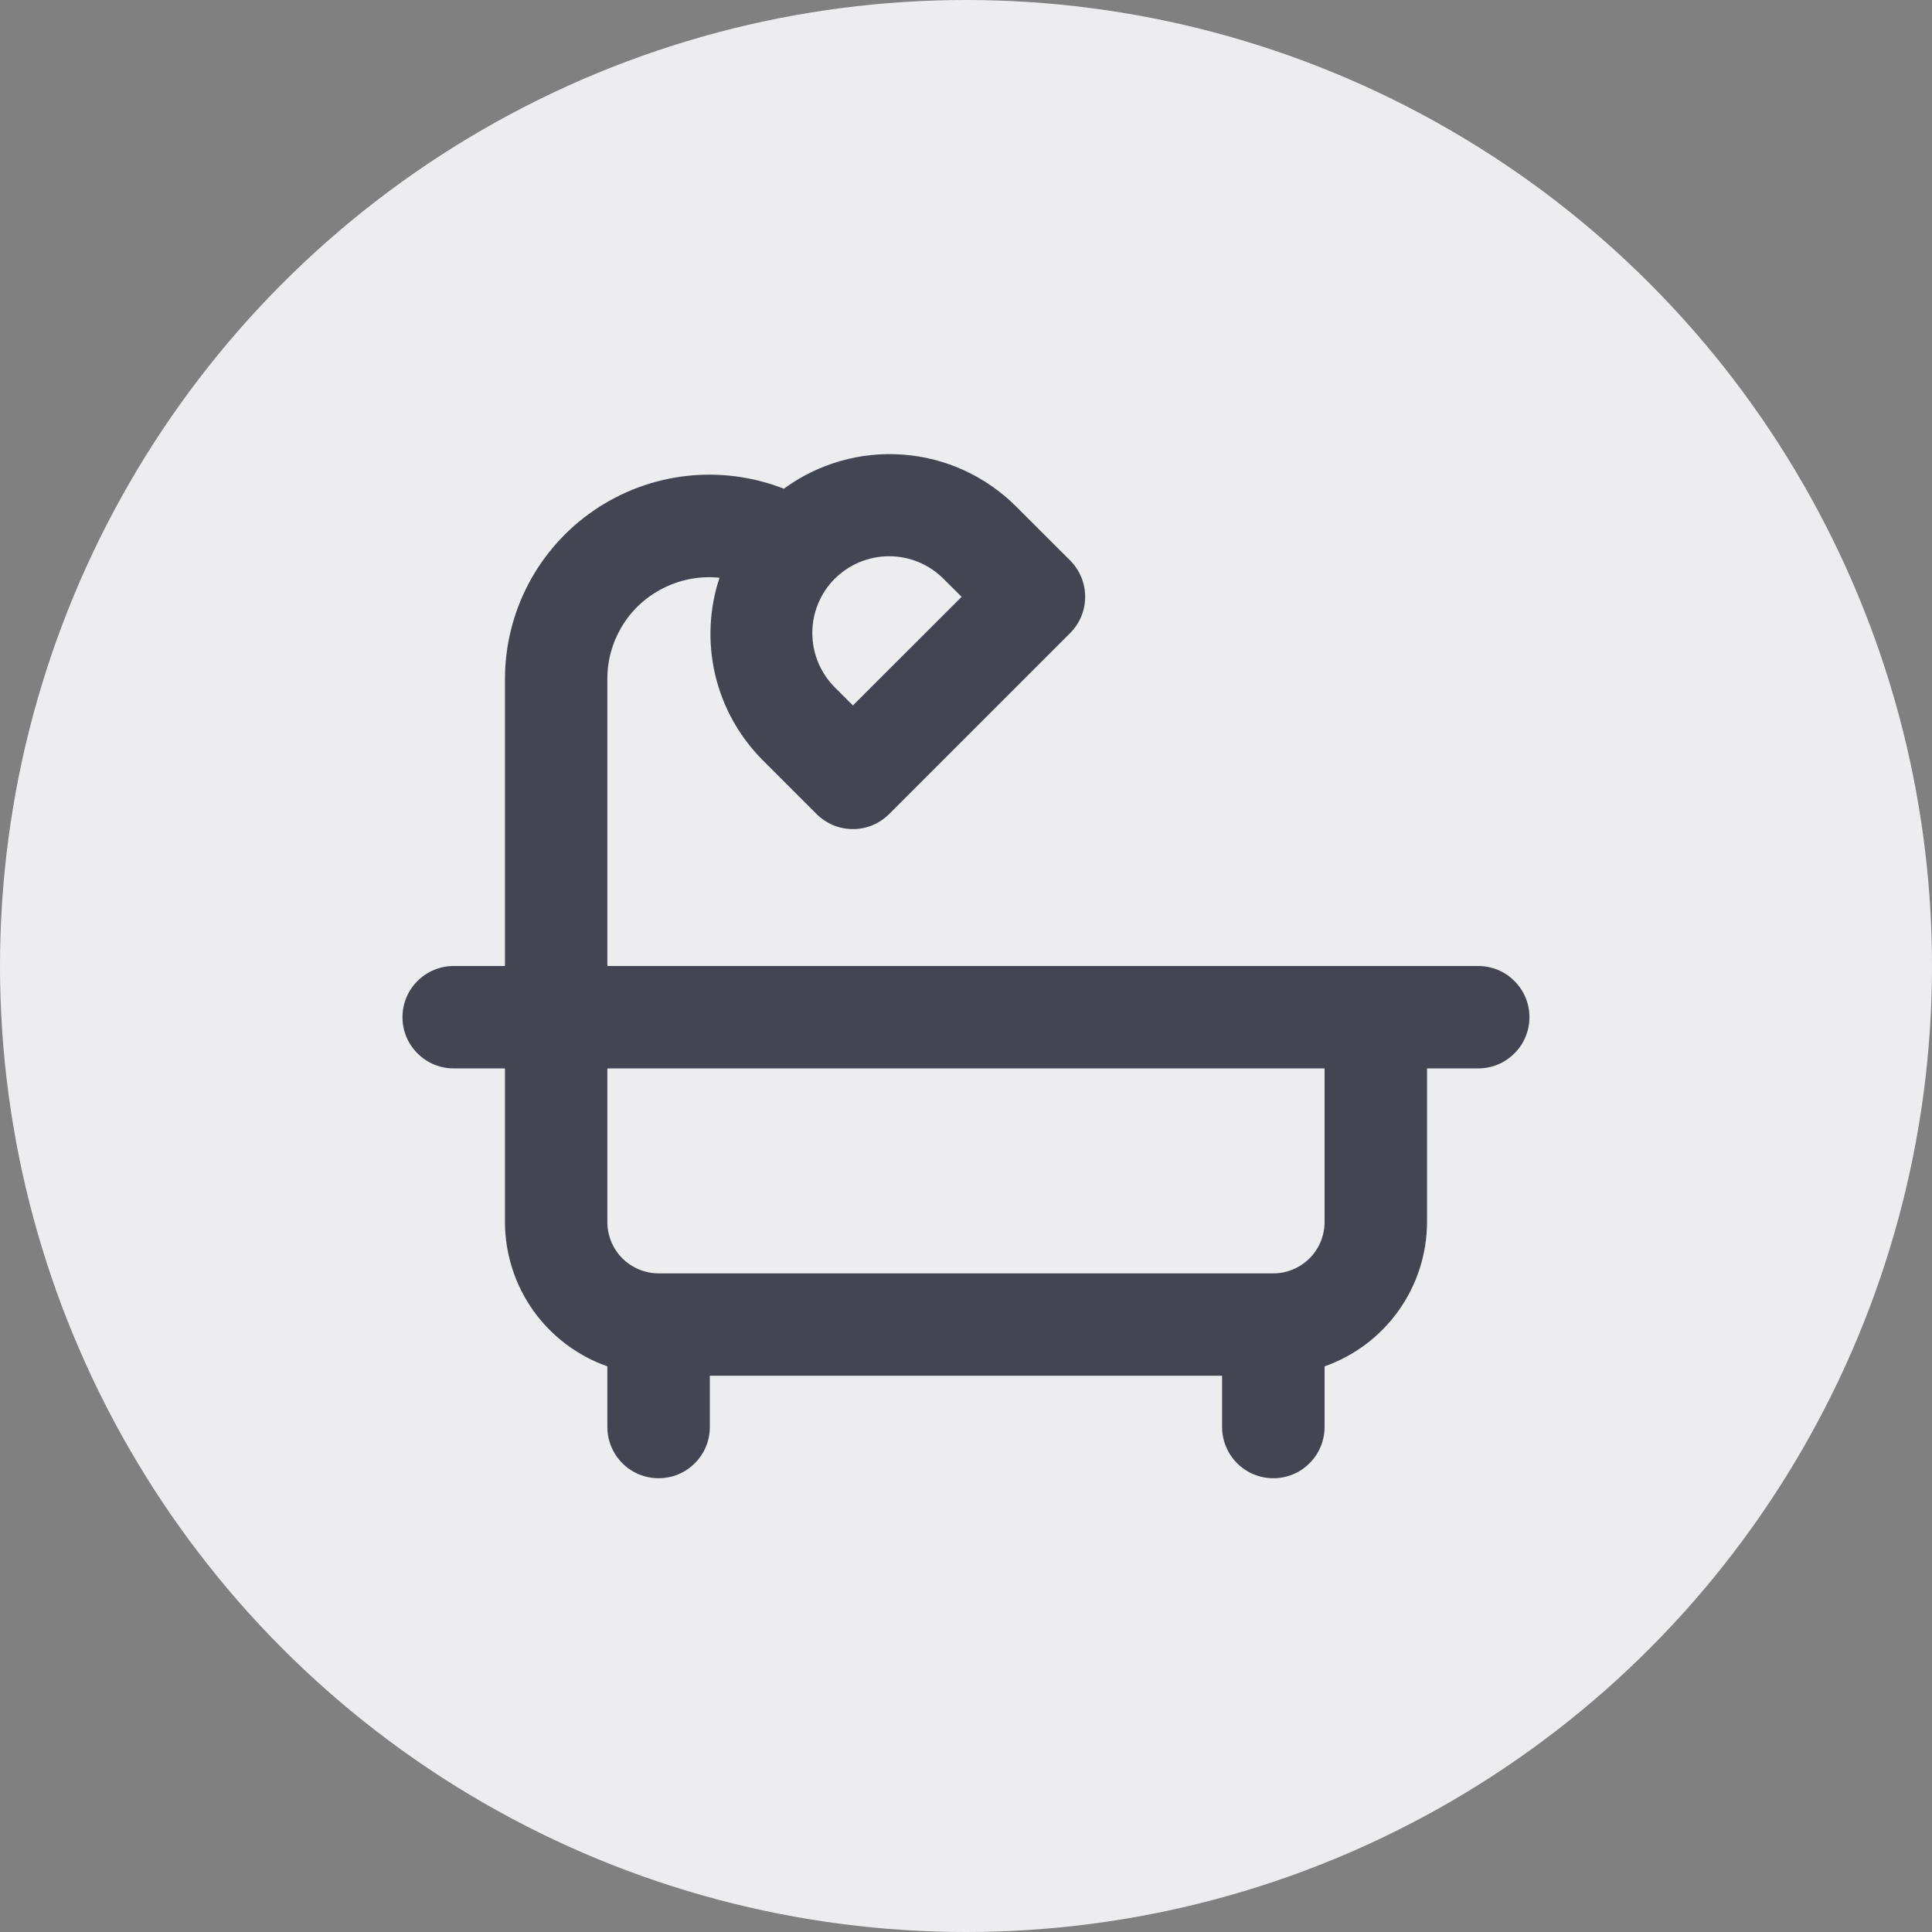 <svg width="22" height="22" viewBox="0 0 22 22" fill="none" xmlns="http://www.w3.org/2000/svg">
<rect x="0" y="0" width="22" height="22" fill="#808080" stroke="none"/>
<circle cx="11" cy="11" r="11" fill="#EDEDF0"/>
<path d="M16.833 11H6.916V7.739C6.914 7.529 6.97 7.322 7.077 7.141C7.184 6.96 7.338 6.812 7.523 6.713C7.728 6.602 7.961 6.555 8.193 6.579C8.075 6.936 8.058 7.318 8.144 7.684C8.23 8.05 8.416 8.385 8.681 8.652L9.299 9.27C9.353 9.324 9.418 9.367 9.489 9.397C9.559 9.426 9.635 9.441 9.712 9.441C9.789 9.441 9.865 9.426 9.935 9.397C10.006 9.367 10.07 9.324 10.125 9.27L12.187 7.208C12.296 7.099 12.357 6.95 12.357 6.796C12.357 6.641 12.296 6.493 12.187 6.383L11.568 5.765C11.224 5.422 10.769 5.213 10.284 5.177C9.8 5.14 9.318 5.278 8.926 5.565C8.573 5.427 8.191 5.377 7.814 5.42C7.437 5.463 7.076 5.598 6.763 5.812C6.45 6.026 6.194 6.314 6.017 6.65C5.841 6.986 5.749 7.359 5.75 7.739V11H5.166C5.012 11 4.863 11.061 4.754 11.171C4.644 11.28 4.583 11.428 4.583 11.583C4.583 11.738 4.644 11.886 4.754 11.995C4.863 12.105 5.012 12.166 5.166 12.166H5.75V13.916C5.751 14.277 5.863 14.629 6.072 14.923C6.281 15.217 6.576 15.439 6.916 15.559V16.25C6.916 16.404 6.978 16.553 7.087 16.662C7.197 16.772 7.345 16.833 7.5 16.833C7.654 16.833 7.803 16.772 7.912 16.662C8.022 16.553 8.083 16.404 8.083 16.25V15.666H13.916V16.25C13.916 16.404 13.978 16.553 14.087 16.662C14.197 16.772 14.345 16.833 14.5 16.833C14.654 16.833 14.803 16.772 14.912 16.662C15.022 16.553 15.083 16.404 15.083 16.25V15.559C15.423 15.439 15.718 15.217 15.927 14.923C16.136 14.629 16.249 14.277 16.25 13.916V12.166H16.833C16.988 12.166 17.136 12.105 17.245 11.995C17.355 11.886 17.416 11.738 17.416 11.583C17.416 11.428 17.355 11.28 17.245 11.171C17.136 11.061 16.988 11 16.833 11ZM9.506 6.59C9.671 6.426 9.893 6.334 10.125 6.334C10.357 6.334 10.579 6.426 10.743 6.59L10.95 6.796L9.712 8.033L9.506 7.827C9.342 7.663 9.25 7.44 9.25 7.208C9.25 6.976 9.342 6.753 9.506 6.589L9.506 6.59ZM15.083 13.916C15.083 14.071 15.022 14.219 14.912 14.329C14.803 14.438 14.654 14.5 14.5 14.5H7.5C7.345 14.5 7.197 14.438 7.087 14.329C6.978 14.219 6.916 14.071 6.916 13.916V12.166H15.083V13.916Z" fill="#434553"/>
</svg>
